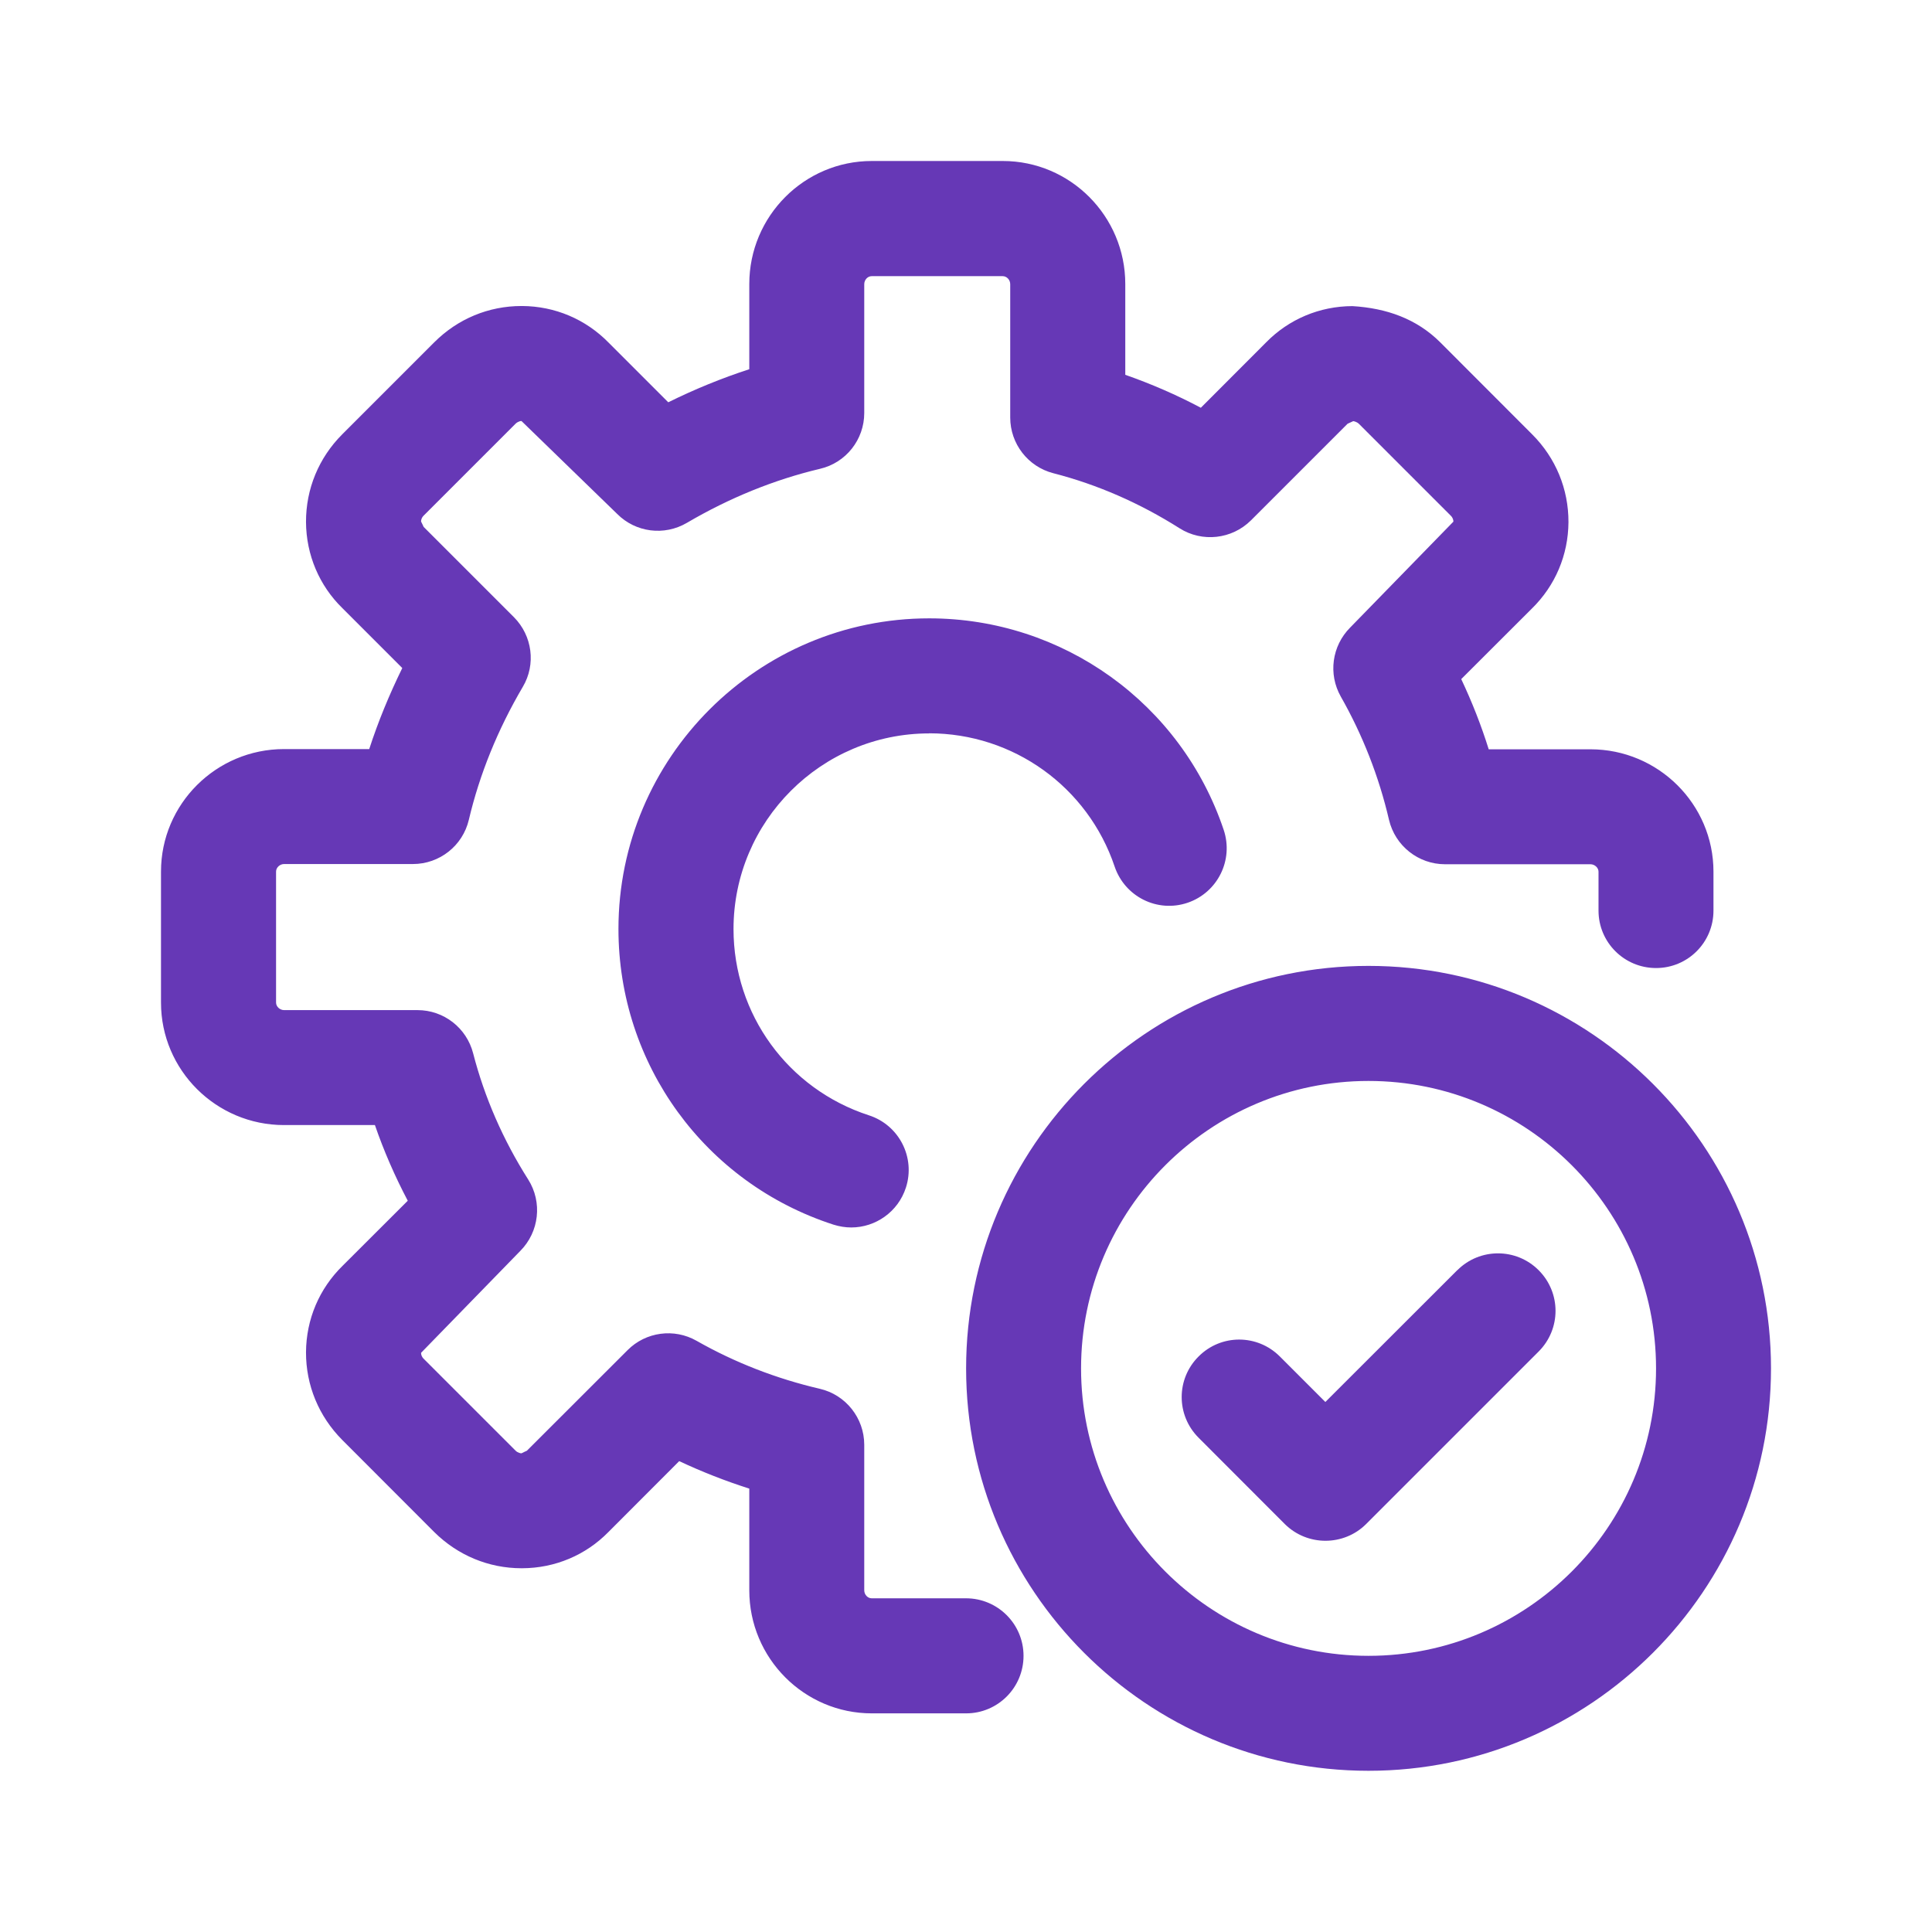 <svg width="18" height="18" viewBox="0 0 18 18" fill="none" xmlns="http://www.w3.org/2000/svg">
<path d="M9.536 15.427C9.536 15.723 9.297 15.963 9.001 15.963H8.122C7.493 15.963 6.981 15.449 6.981 14.817V13.869C6.758 13.798 6.539 13.712 6.328 13.613L5.668 14.274C5.457 14.489 5.171 14.61 4.865 14.611H4.859C4.553 14.611 4.265 14.491 4.046 14.274L3.189 13.416C2.97 13.196 2.85 12.906 2.851 12.598C2.853 12.292 2.974 12.006 3.193 11.792L3.799 11.187C3.679 10.959 3.576 10.723 3.493 10.482H2.646C2.014 10.482 1.5 9.97 1.5 9.341V8.12C1.5 7.491 2.014 6.979 2.646 6.979H3.44C3.523 6.723 3.627 6.471 3.748 6.224L3.189 5.665C2.975 5.456 2.853 5.17 2.851 4.864C2.85 4.555 2.97 4.265 3.189 4.046L4.046 3.189C4.265 2.97 4.553 2.851 4.859 2.851H4.865C5.171 2.853 5.457 2.974 5.671 3.193L6.226 3.748C6.473 3.626 6.725 3.523 6.981 3.44V2.646C6.981 2.014 7.493 1.5 8.122 1.5H9.343C9.972 1.5 10.484 2.014 10.484 2.646V3.492C10.724 3.576 10.96 3.678 11.188 3.799L11.797 3.189C12.008 2.974 12.294 2.853 12.6 2.852C12.918 2.871 13.198 2.97 13.418 3.189L14.275 4.047C14.495 4.267 14.614 4.557 14.613 4.865C14.611 5.171 14.49 5.457 14.271 5.671L13.614 6.327C13.714 6.539 13.8 6.757 13.87 6.981H14.818C15.45 6.981 15.964 7.493 15.964 8.121V8.484C15.964 8.78 15.725 9.019 15.429 9.019C15.133 9.019 14.893 8.78 14.893 8.484V8.121C14.893 8.085 14.858 8.052 14.818 8.052H13.463C13.214 8.052 12.998 7.88 12.941 7.638C12.847 7.235 12.696 6.849 12.492 6.49C12.373 6.28 12.409 6.018 12.579 5.847L13.541 4.86C13.541 4.846 13.537 4.825 13.517 4.805L12.66 3.948C12.639 3.928 12.604 3.921 12.605 3.925C12.604 3.926 12.555 3.948 12.555 3.948L11.655 4.848C11.477 5.025 11.2 5.055 10.99 4.922C10.619 4.687 10.223 4.514 9.814 4.409C9.577 4.348 9.412 4.134 9.412 3.89V2.648C9.412 2.607 9.38 2.573 9.342 2.573H8.121C8.084 2.573 8.052 2.607 8.052 2.648V3.848C8.052 4.095 7.882 4.312 7.639 4.368C7.214 4.469 6.797 4.638 6.4 4.871C6.189 4.995 5.922 4.961 5.75 4.788L4.859 3.923C4.855 3.92 4.825 3.927 4.804 3.947L3.947 4.804C3.927 4.824 3.923 4.845 3.923 4.859C3.925 4.861 3.947 4.909 3.947 4.909L4.788 5.75C4.96 5.923 4.995 6.19 4.871 6.399C4.637 6.797 4.468 7.214 4.368 7.638C4.311 7.88 4.095 8.05 3.847 8.05H2.647C2.607 8.05 2.572 8.083 2.572 8.12V9.341C2.572 9.378 2.607 9.411 2.647 9.411H3.89C4.134 9.411 4.347 9.576 4.408 9.813C4.514 10.224 4.687 10.62 4.921 10.989C5.055 11.201 5.024 11.477 4.847 11.655L3.923 12.604C3.923 12.618 3.927 12.639 3.947 12.659L4.804 13.516C4.824 13.536 4.856 13.542 4.859 13.54C4.861 13.538 4.909 13.516 4.909 13.516L5.847 12.579C6.017 12.408 6.281 12.373 6.49 12.492C6.847 12.695 7.234 12.845 7.638 12.939C7.88 12.995 8.052 13.212 8.052 13.461V14.816C8.052 14.857 8.084 14.891 8.121 14.891H9C9.296 14.891 9.536 15.131 9.536 15.427L9.536 15.427ZM8.656 6.832C9.441 6.832 10.135 7.331 10.385 8.074C10.48 8.354 10.782 8.506 11.064 8.411C11.344 8.316 11.495 8.013 11.401 7.732C11.005 6.553 9.902 5.761 8.657 5.761C7.062 5.761 5.762 7.059 5.762 8.655C5.762 9.915 6.567 11.022 7.766 11.41C7.821 11.427 7.876 11.436 7.931 11.436C8.157 11.436 8.367 11.291 8.44 11.065C8.531 10.784 8.377 10.482 8.095 10.391C7.341 10.146 6.834 9.449 6.834 8.656C6.834 7.651 7.652 6.833 8.657 6.833L8.656 6.832ZM16.5 12.749C16.5 14.816 14.817 16.498 12.75 16.498C10.683 16.498 9.001 14.817 9.001 12.749C9.001 10.681 10.683 8.999 12.75 8.999C14.817 8.999 16.5 10.681 16.5 12.749ZM15.429 12.749C15.429 11.272 14.227 10.071 12.75 10.071C11.273 10.071 10.072 11.272 10.072 12.749C10.072 14.226 11.273 15.427 12.75 15.427C14.227 15.427 15.429 14.226 15.429 12.749ZM13.577 11.834L12.348 13.062L11.924 12.638C11.714 12.428 11.376 12.428 11.167 12.638C10.957 12.847 10.957 13.185 11.167 13.395L11.97 14.199C12.075 14.303 12.212 14.355 12.349 14.355C12.486 14.355 12.624 14.303 12.728 14.199L14.335 12.592C14.545 12.382 14.545 12.044 14.335 11.834C14.126 11.625 13.787 11.625 13.578 11.834H13.577Z" fill="#6638B6"/>
</svg>
